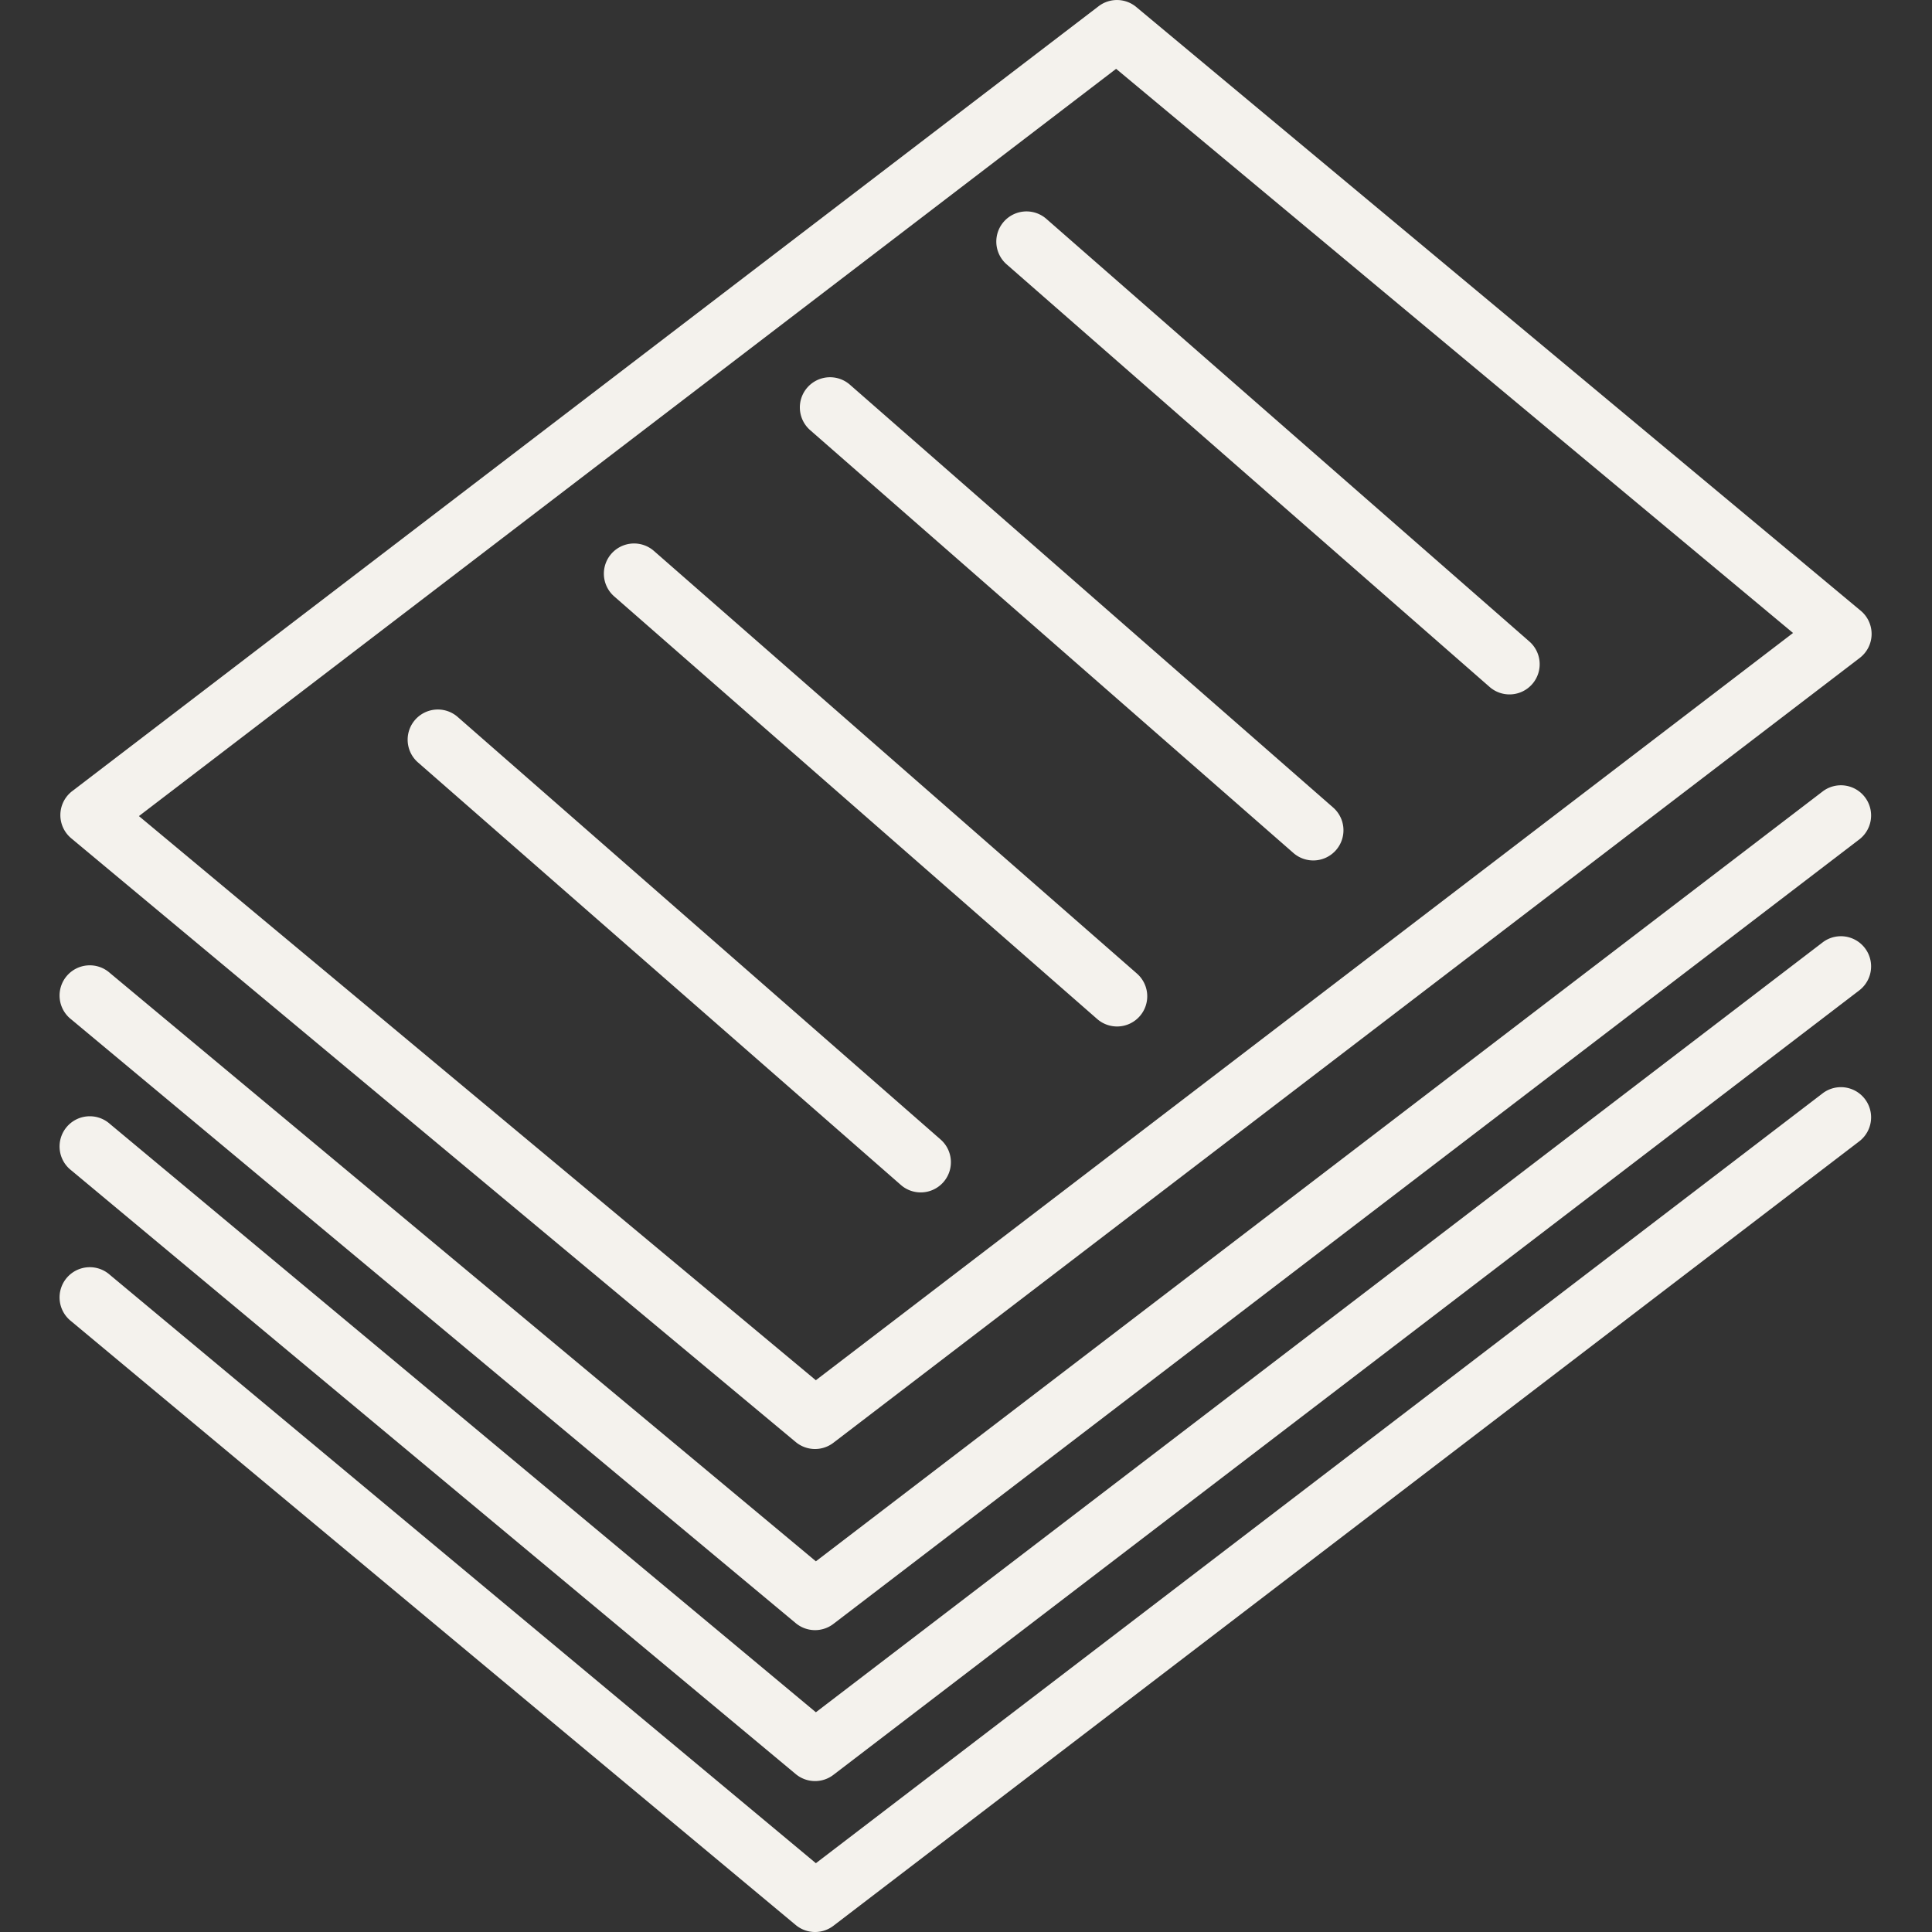 <svg height="512" viewBox="0 0 64 64" width="512" xmlns="http://www.w3.org/2000/svg"><rect x="0" y="0" width="64" height="64" fill="#333333" stroke="none"/><g id="_22-paper_stack" data-name="22-paper stack"><path d="m26.359 47.769a1 1 0 0 0 1.248.025l34-26a1.0 1 0 0 0 .033-1.562l-24-20a1 1 0 0 0 -1.248-.025l-34 26a1.0 1 0 0 0 -.033 1.562zm10.614-45.489 22.424 18.688-32.371 24.754-22.424-18.688z" fill="#F4F2ED"/><path d="m60.393 36.206-33.366 25.515-23.386-19.489a1.001 1.001 0 1 0 -1.281 1.537l24 20a1 1 0 0 0 1.248.025l34-26a1.0 1 0 0 0 -1.215-1.588z" fill="#F4F2ED"/><path d="m60.393 31.206-33.366 25.515-23.386-19.489a1.001 1.001 0 1 0 -1.281 1.537l24 20a1 1 0 0 0 1.248.025l34-26a1.0 1 0 0 0 -1.215-1.588z" fill="#F4F2ED"/><path d="m60.393 26.206-33.366 25.515-23.386-19.489a1.001 1.001 0 1 0 -1.281 1.537l24 20a1 1 0 0 0 1.248.025l34-26a1.0 1 0 0 0 -1.215-1.588z" fill="#F4F2ED"/><path d="m49.342 22.753a1 1 0 1 0 1.316-1.506l-16-14a1 1 0 0 0 -1.316 1.506z" fill="#F4F2ED"/><path d="m42.842 28.253a1 1 0 1 0 1.316-1.506l-16-14a1 1 0 1 0 -1.316 1.506z" fill="#F4F2ED"/><path d="m36.342 33.753a1 1 0 1 0 1.316-1.506l-16-14a1 1 0 0 0 -1.316 1.506z" fill="#F4F2ED"/><path d="m30.5 39.5a1 1 0 0 0 .658-1.753l-16-14a1 1 0 0 0 -1.316 1.506l16 14a.994.994 0 0 0 .658.247z" fill="#F4F2ED"/></g></svg>